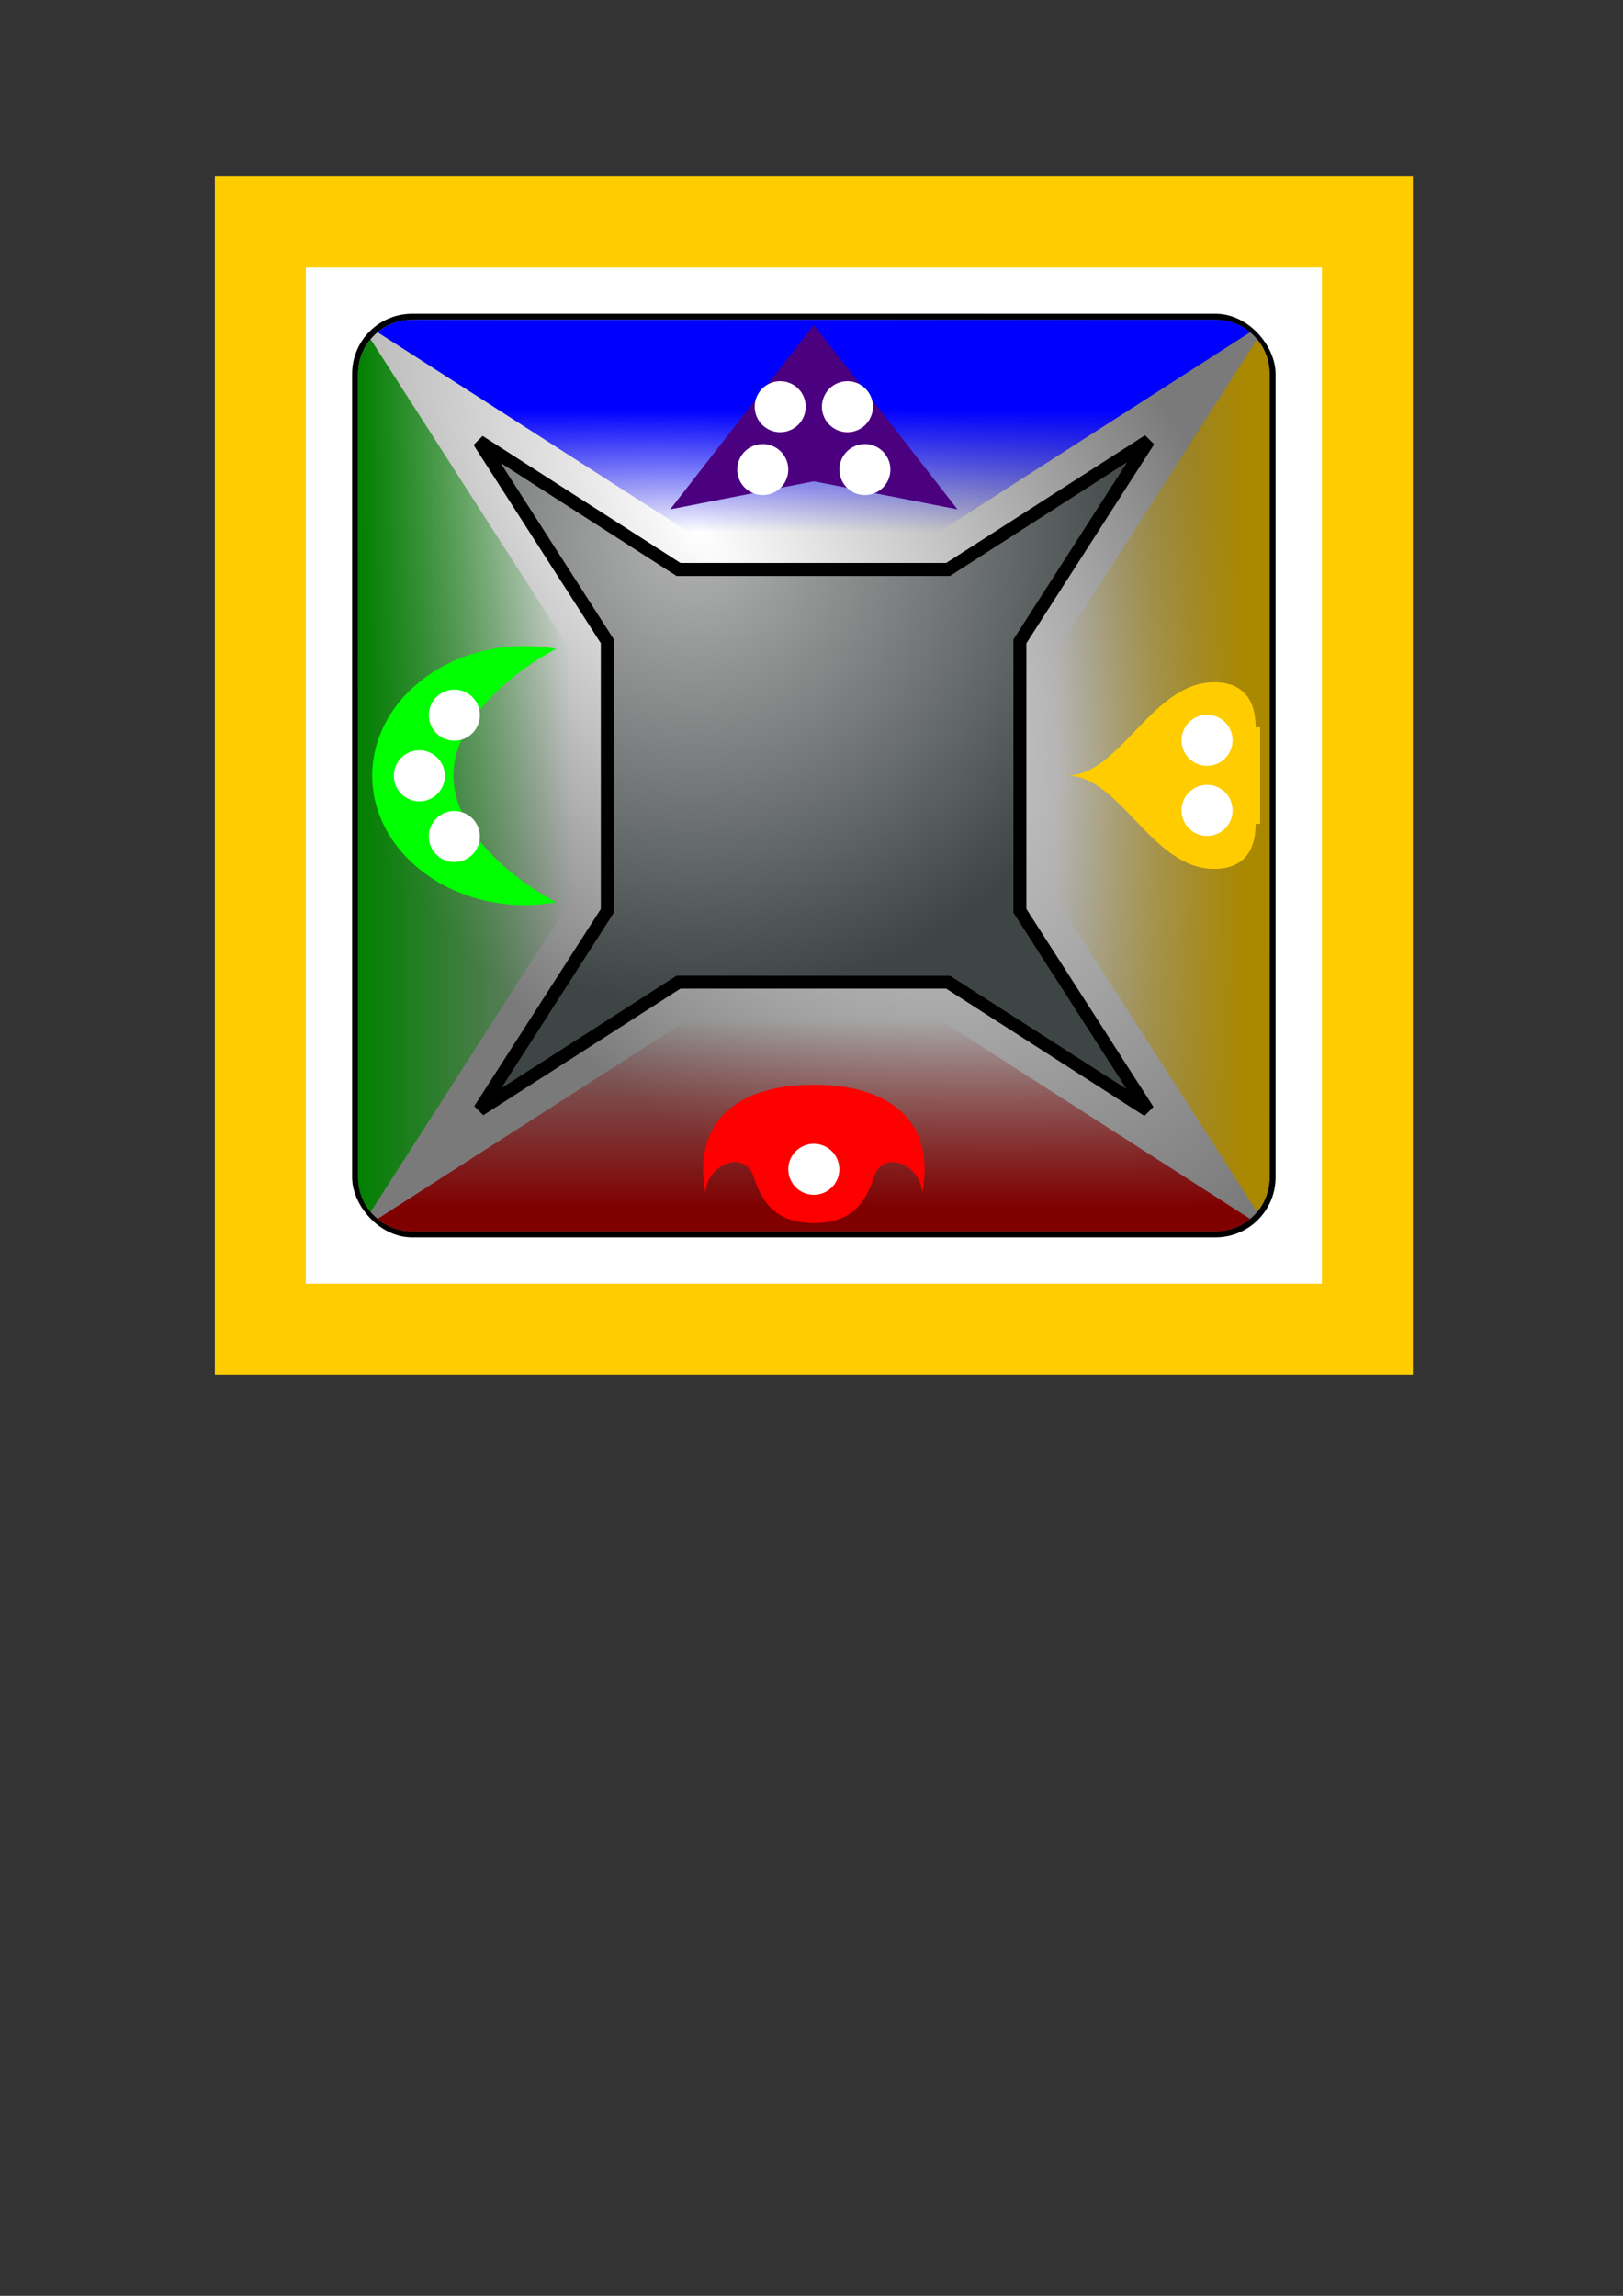<?xml version="1.0" encoding="UTF-8" standalone="no"?>
<!-- Created with Inkscape (http://www.inkscape.org/) -->

<svg
   xmlns:dc="http://purl.org/dc/elements/1.1/"
   xmlns:cc="http://creativecommons.org/ns#"
   xmlns:rdf="http://www.w3.org/1999/02/22-rdf-syntax-ns#"
   xmlns:svg="http://www.w3.org/2000/svg"
   xmlns="http://www.w3.org/2000/svg"
   xmlns:xlink="http://www.w3.org/1999/xlink"
   xmlns:sodipodi="http://sodipodi.sourceforge.net/DTD/sodipodi-0.dtd"
   xmlns:inkscape="http://www.inkscape.org/namespaces/inkscape"
   width="210mm"
   height="297mm"
   viewBox="0 0 744.094 1052.362"
   id="svg2"
   version="1.1"
   inkscape:version="0.91 r13725"
   sodipodi:docname="anchor_bulb_crescent_dart.svg">
  <rect x="0" y="0" width="744.094" height="1052.362" fill="#333333" stroke="none"/>
  <defs
     id="defs4">
    <linearGradient
       inkscape:collect="always"
       id="linearGradient4666">
      <stop
         style="stop-color:#aa8800;stop-opacity:1;"
         offset="0"
         id="stop4668" />
      <stop
         style="stop-color:#aa8800;stop-opacity:0;"
         offset="1"
         id="stop4670" />
    </linearGradient>
    <linearGradient
       inkscape:collect="always"
       id="linearGradient4658">
      <stop
         style="stop-color:#800000;stop-opacity:1;"
         offset="0"
         id="stop4660" />
      <stop
         style="stop-color:#800000;stop-opacity:0;"
         offset="1"
         id="stop4662" />
    </linearGradient>
    <linearGradient
       inkscape:collect="always"
       id="linearGradient4650">
      <stop
         style="stop-color:#008000;stop-opacity:1;"
         offset="0"
         id="stop4652" />
      <stop
         style="stop-color:#008000;stop-opacity:0;"
         offset="1"
         id="stop4654" />
    </linearGradient>
    <linearGradient
       inkscape:collect="always"
       id="linearGradient4642">
      <stop
         style="stop-color:#0000ff;stop-opacity:1;"
         offset="0"
         id="stop4644" />
      <stop
         style="stop-color:#0000ff;stop-opacity:0;"
         offset="1"
         id="stop4646" />
    </linearGradient>
    <linearGradient
       id="linearGradient4618-8"
       inkscape:collect="always">
      <stop
         id="stop4638"
         offset="0"
         style="stop-color:#b3b3b3;stop-opacity:1" />
      <stop
         id="stop4640"
         offset="1"
         style="stop-color:#3e4545;stop-opacity:1" />
    </linearGradient>
    <linearGradient
       inkscape:collect="always"
       id="linearGradient4618">
      <stop
         style="stop-color:#ffffff;stop-opacity:1"
         offset="0"
         id="stop4620" />
      <stop
         style="stop-color:#7a7a7a;stop-opacity:1"
         offset="1"
         id="stop4622" />
    </linearGradient>
    <radialGradient
       inkscape:collect="always"
       xlink:href="#linearGradient4618"
       id="radialGradient4624"
       cx="321.178"
       cy="141.965"
       fx="321.178"
       fy="141.965"
       r="208.94"
       gradientTransform="matrix(1.203,1.495,-0.779,0.627,43.484,-326.032)"
       gradientUnits="userSpaceOnUse" />
    <radialGradient
       inkscape:collect="always"
       xlink:href="#linearGradient4618-8"
       id="radialGradient4634"
       cx="319.719"
       cy="146.344"
       fx="319.719"
       fy="146.344"
       r="211.69"
       gradientUnits="userSpaceOnUse"
       gradientTransform="translate(-2.064,101.15)" />
    <linearGradient
       inkscape:collect="always"
       xlink:href="#linearGradient4642"
       id="linearGradient4648"
       x1="432.572"
       y1="86.519"
       x2="432.572"
       y2="142.719"
       gradientUnits="userSpaceOnUse"
       gradientTransform="translate(-2.064,101.15)" />
    <linearGradient
       inkscape:collect="always"
       xlink:href="#linearGradient4650"
       id="linearGradient4656"
       x1="166.246"
       y1="254.36"
       x2="263.545"
       y2="254.36"
       gradientUnits="userSpaceOnUse"
       gradientTransform="translate(-2.064,101.15)" />
    <linearGradient
       inkscape:collect="always"
       xlink:href="#linearGradient4658"
       id="linearGradient4664"
       x1="432.572"
       y1="452.603"
       x2="432.572"
       y2="366.002"
       gradientUnits="userSpaceOnUse"
       gradientTransform="translate(-2.064,101.15)" />
    <linearGradient
       inkscape:collect="always"
       xlink:href="#linearGradient4666"
       id="linearGradient4672"
       x1="573.583"
       y1="196.975"
       x2="486.828"
       y2="196.975"
       gradientUnits="userSpaceOnUse"
       gradientTransform="translate(-2.064,101.15)" />
  </defs>
  <sodipodi:namedview
     id="base"
     pagecolor="#ffffff"
     bordercolor="#666666"
     borderopacity="1.0"
     inkscape:pageopacity="0.0"
     inkscape:pageshadow="2"
     inkscape:zoom="0.3425435"
     inkscape:cx="477.03746"
     inkscape:cy="594.67315"
     inkscape:document-units="px"
     inkscape:current-layer="layer1"
     showgrid="false"
     inkscape:object-nodes="true"
     inkscape:snap-center="true"
     inkscape:window-width="1600"
     inkscape:window-height="876"
     inkscape:window-x="0"
     inkscape:window-y="24"
     inkscape:window-maximized="1"
     showguides="true"
     inkscape:guide-bbox="true"
     inkscape:snap-bbox="true"
     inkscape:bbox-nodes="false"
     inkscape:snap-bbox-midpoints="true"
     inkscape:snap-nodes="true" />
  <g
     inkscape:label="Layer 1"
     inkscape:groupmode="layer"
     id="layer1">
    <path
       style="fill:#ff6600;stroke:none;stroke-width:4;stroke-miterlimit:2;stroke-dasharray:none;stroke-opacity:1"
       d="m 1190.611,744.306 c 0,55.412 -97.06,88.365 -97.06,153.075 0,31.393 19.458,47.345 46.872,47.345 l 0,12.614 100.374,0 0,-12.614 c 27.414,0 46.873,-15.951 46.873,-47.345 0,-64.71 -97.06,-97.663 -97.06,-153.075 z"
       id="path4136"
       inkscape:connector-curvature="0"
       sodipodi:nodetypes="csccccsc" />
    <path
       style="fill:#00ff00;stroke:none;stroke-width:4;stroke-miterlimit:2;stroke-dasharray:none;stroke-opacity:1"
       d="m 1190.611,488.864 a 136.396,158.895 0 0 0 -136.395,158.895 136.396,158.895 0 0 0 3.032,32.446 159.44,191.545 0 0 1 133.363,-86.862 159.44,191.545 0 0 1 133.477,86.898 136.396,158.895 0 0 0 2.919,-32.482 136.396,158.895 0 0 0 -136.396,-158.895 z"
       id="path4138"
       inkscape:connector-curvature="0" />
    <path
       sodipodi:type="star"
       style="opacity:1;fill:#ff0000;fill-opacity:1;stroke:none;stroke-width:5.5;stroke-linecap:round;stroke-linejoin:miter;stroke-miterlimit:4;stroke-dasharray:none;stroke-opacity:1"
       id="path4285"
       sodipodi:sides="6"
       sodipodi:cx="1190.6303"
       sodipodi:cy="346.01183"
       sodipodi:r1="72.853622"
       sodipodi:r2="63.093094"
       sodipodi:arg1="1.0471976"
       sodipodi:arg2="1.5707963"
       inkscape:flatsided="true"
       inkscape:rounded="0"
       inkscape:randomized="0"
       d="m 1227.057,409.105 -72.854,0 -36.427,-63.093 36.427,-63.093 72.854,0 36.427,63.093 z" />
    <path
       style="fill:#4b0080;fill-opacity:1;stroke:none;stroke-width:4;stroke-miterlimit:2;stroke-dasharray:none;stroke-opacity:1"
       d="m 1190.612,189.45 -36.315,27.24 -129.945,195.72 166.279,-66.398 166.24,66.397 -130.131,-195.719 z"
       id="path4162"
       inkscape:connector-curvature="0"
       sodipodi:nodetypes="ccccccc" />
    <g
       id="g4264"
       transform="translate(826.31,131.141)">
      <circle
         transform="matrix(0.866,-0.5,0.5,0.866,0,0)"
         r="26.545"
         cy="323.156"
         cx="149.982"
         id="path4139-5"
         style="fill:#ffffff;fill-opacity:1;stroke:none;stroke-width:4;stroke-miterlimit:2;stroke-dasharray:none;stroke-opacity:1" />
      <circle
         transform="matrix(0.866,-0.5,0.5,0.866,0,0)"
         r="26.545"
         cy="286.73"
         cx="213.075"
         id="path4139-3-3"
         style="fill:#ffffff;fill-opacity:1;stroke:none;stroke-width:4;stroke-miterlimit:2;stroke-dasharray:none;stroke-opacity:1" />
      <circle
         transform="matrix(0.866,-0.5,0.5,0.866,0,0)"
         r="26.545"
         cy="323.156"
         cx="276.168"
         id="path4139-6-5"
         style="fill:#ffffff;fill-opacity:1;stroke:none;stroke-width:4;stroke-miterlimit:2;stroke-dasharray:none;stroke-opacity:1" />
      <circle
         transform="matrix(0.866,-0.5,0.5,0.866,0,0)"
         r="26.545"
         cy="396.01"
         cx="276.168"
         id="path4139-7-6"
         style="fill:#ffffff;fill-opacity:1;stroke:none;stroke-width:4;stroke-miterlimit:2;stroke-dasharray:none;stroke-opacity:1" />
    </g>
    <g
       id="g4216"
       transform="translate(832.291,133.216)">
      <circle
         transform="matrix(0.5,-0.866,0.866,0.5,0,0)"
         r="26.545"
         cy="472.449"
         cx="-227.852"
         id="path4139-3-3-9"
         style="fill:#ffffff;fill-opacity:1;stroke:none;stroke-width:4;stroke-miterlimit:2;stroke-dasharray:none;stroke-opacity:1" />
      <circle
         transform="matrix(0.5,-0.866,0.866,0.5,0,0)"
         r="26.545"
         cy="508.876"
         cx="-164.759"
         id="path4139-6-5-1"
         style="fill:#ffffff;fill-opacity:1;stroke:none;stroke-width:4;stroke-miterlimit:2;stroke-dasharray:none;stroke-opacity:1" />
      <circle
         transform="matrix(0.5,-0.866,0.866,0.5,0,0)"
         r="26.545"
         cy="581.729"
         cx="-164.759"
         id="path4139-7-6-2"
         style="fill:#ffffff;fill-opacity:1;stroke:none;stroke-width:4;stroke-miterlimit:2;stroke-dasharray:none;stroke-opacity:1" />
    </g>
    <g
       id="g4239"
       transform="translate(830.623,134.178)">
      <circle
         transform="matrix(0.866,-0.5,0.5,0.866,0,0)"
         r="26.545"
         cy="813.354"
         cx="-95.974"
         id="path4139-3-3-7"
         style="fill:#ffffff;fill-opacity:1;stroke:none;stroke-width:4;stroke-miterlimit:2;stroke-dasharray:none;stroke-opacity:1" />
      <circle
         transform="matrix(0.866,-0.5,0.5,0.866,0,0)"
         r="26.545"
         cy="849.781"
         cx="-32.881"
         id="path4139-6-5-0"
         style="fill:#ffffff;fill-opacity:1;stroke:none;stroke-width:4;stroke-miterlimit:2;stroke-dasharray:none;stroke-opacity:1" />
    </g>
    <g
       id="g4260"
       transform="translate(449.636,212.647)">
      <path
         id="path4181-3"
         d="m 740.975,812.447 c -35.215,0 -52.736,17.107 -62.145,46.928 -9.664,31.5 -49.839,13.355 -50.518,-15.926 -13.976,72.232 30.369,112.84 112.662,112.84 82.293,0 126.638,-40.608 112.662,-112.84 -0.679,29.281 -40.853,47.426 -50.518,15.926 -9.408,-29.821 -26.929,-46.928 -62.145,-46.928 z"
         style="fill:#ff0000;stroke:none;stroke-width:4;stroke-miterlimit:2;stroke-dasharray:none;stroke-opacity:1"
         inkscape:connector-curvature="0" />
      <circle
         transform="matrix(0.866,-0.5,0.5,0.866,0,0)"
         r="26.545"
         cy="1126.049"
         cx="205.479"
         id="path4139-6-5-9-6"
         style="fill:#ffffff;fill-opacity:1;stroke:none;stroke-width:4;stroke-miterlimit:2;stroke-dasharray:none;stroke-opacity:1" />
    </g>
    <rect
       style="opacity:1;fill:#ffffff;fill-opacity:1;stroke:#000000;stroke-width:5.5;stroke-linecap:round;stroke-linejoin:miter;stroke-miterlimit:4;stroke-dasharray:none;stroke-opacity:1"
       id="rect4218-7"
       width="417.881"
       height="417.881"
       x="-684.239"
       y="972.277"
       rx="24.78"
       ry="24.78" />
    <path
       sodipodi:nodetypes="ccccc"
       inkscape:connector-curvature="0"
       id="path4589"
       d="m -684.239,1390.158 151.555,-97.299 114.772,0 151.555,97.299 z"
       style="fill:#800000;fill-rule:evenodd;stroke:none;stroke-width:1px;stroke-linecap:butt;stroke-linejoin:miter;stroke-opacity:1" />
    <path
       sodipodi:nodetypes="ccccc"
       inkscape:connector-curvature="0"
       id="path4589-6-1"
       d="m -684.239,1390.158 97.299,-151.555 0,-114.772 -97.299,-151.555 z"
       style="fill:#008000;fill-rule:evenodd;stroke:none;stroke-width:1px;stroke-linecap:butt;stroke-linejoin:miter;stroke-opacity:1" />
    <path
       sodipodi:nodetypes="ccccc"
       inkscape:connector-curvature="0"
       id="path4589-6"
       d="m -266.358,1390.158 -97.299,-151.555 10e-6,-114.772 97.299,-151.555 z"
       style="fill:#aa8800;fill-rule:evenodd;stroke:none;stroke-width:1px;stroke-linecap:butt;stroke-linejoin:miter;stroke-opacity:1" />
    <path
       style="fill:#0000ff;fill-rule:evenodd;stroke:none;stroke-width:1px;stroke-linecap:butt;stroke-linejoin:miter;stroke-opacity:1"
       d="m -684.239,972.277 151.555,97.299 114.772,0 151.555,-97.299 z"
       id="path4574"
       inkscape:connector-curvature="0"
       sodipodi:nodetypes="ccccc" />
    <path
       inkscape:connector-curvature="0"
       style="fill:#ff0000;stroke:none;stroke-width:4;stroke-miterlimit:2;stroke-dasharray:none;stroke-opacity:1"
       d="m -475.299,1386.343 c -15.52,0 -23.241,-7.539 -27.388,-20.681 -4.259,-13.883 -21.964,-5.886 -22.264,7.019 -6.16,-31.834 13.384,-49.73 49.651,-49.73 36.267,0 55.811,17.896 49.651,49.73 -0.299,-12.904 -18.004,-20.901 -22.264,-7.019 -4.146,13.142 -11.868,20.681 -27.388,20.681 z"
       id="path4181-3-2" />
    <circle
       style="fill:#ffffff;fill-opacity:1;stroke:none;stroke-width:4;stroke-miterlimit:2;stroke-dasharray:none;stroke-opacity:1"
       id="path4139-6-5-9-6-7"
       cx="269.228"
       cy="-1416.914"
       r="11.698"
       transform="matrix(0.866,0.5,0.5,-0.866,0,0)" />
    <path
       style="fill:#00ff00;stroke:none;stroke-width:4;stroke-miterlimit:2;stroke-dasharray:none;stroke-opacity:1"
       d="m -677.761,1181.218 c 1.7e-4,32.791 31.352,59.373 70.027,59.373 4.807,-0.023 9.599,-0.465 14.299,-1.32 -23.857,-12.801 -47.067,-34.631 -47.095,-58.053 0.011,-23.442 23.23,-45.295 47.111,-58.103 -4.708,-0.839 -9.505,-1.265 -14.315,-1.271 -38.675,0 -70.027,26.582 -70.027,59.373 z"
       id="path4138-2"
       inkscape:connector-curvature="0"
       sodipodi:nodetypes="scccccs" />
    <g
       id="g4631"
       transform="matrix(0.441,0,0,0.441,-46.522,976.837)">
      <circle
         transform="matrix(-0.866,-0.5,0.5,-0.866,0,0)"
         r="26.545"
         cy="-1129.27"
         cx="902.262"
         id="path4139-3-3-9-3"
         style="fill:#ffffff;fill-opacity:1;stroke:none;stroke-width:4;stroke-miterlimit:2;stroke-dasharray:none;stroke-opacity:1" />
      <circle
         transform="matrix(-0.866,-0.5,0.5,-0.866,0,0)"
         r="26.545"
         cy="-1092.843"
         cx="965.355"
         id="path4139-6-5-1-6"
         style="fill:#ffffff;fill-opacity:1;stroke:none;stroke-width:4;stroke-miterlimit:2;stroke-dasharray:none;stroke-opacity:1" />
      <circle
         transform="matrix(-0.866,-0.5,0.5,-0.866,0,0)"
         r="26.545"
         cy="-1019.989"
         cx="965.355"
         id="path4139-7-6-2-0"
         style="fill:#ffffff;fill-opacity:1;stroke:none;stroke-width:4;stroke-miterlimit:2;stroke-dasharray:none;stroke-opacity:1" />
    </g>
    <path
       style="fill:#ffcc00;stroke:none;stroke-width:4;stroke-miterlimit:2;stroke-dasharray:none;stroke-opacity:1"
       d="m -359.306,1181.218 c 24.421,0 38.943,42.775 67.462,42.775 13.835,0 19.103,-8.575 19.103,-20.657 l 2.033,0 0,-44.236 -2.033,0 c 0,-12.082 -5.267,-20.657 -19.103,-20.657 -28.518,0 -43.041,42.776 -67.462,42.776 z"
       id="path4136-6-6"
       inkscape:connector-curvature="0"
       sodipodi:nodetypes="csccccsc" />
    <g
       id="g4239-2"
       transform="matrix(0,-0.441,-0.441,0,36.76,1339.868)">
      <circle
         transform="matrix(0.866,-0.5,0.5,0.866,0,0)"
         r="26.545"
         cy="813.354"
         cx="-95.974"
         id="path4139-3-3-7-6"
         style="fill:#ffffff;fill-opacity:1;stroke:none;stroke-width:4;stroke-miterlimit:2;stroke-dasharray:none;stroke-opacity:1" />
      <circle
         transform="matrix(0.866,-0.5,0.5,0.866,0,0)"
         r="26.545"
         cy="849.781"
         cx="-32.881"
         id="path4139-6-5-0-1"
         style="fill:#ffffff;fill-opacity:1;stroke:none;stroke-width:4;stroke-miterlimit:2;stroke-dasharray:none;stroke-opacity:1" />
    </g>
    <path
       style="fill:#4b0080;fill-opacity:1;stroke:none;stroke-width:4;stroke-miterlimit:2;stroke-dasharray:none;stroke-opacity:1"
       d="m 1627.285,175.052 -166.26,260.961 166.279,-66.398 166.24,66.397 z"
       id="path4162-5-7"
       inkscape:connector-curvature="0"
       sodipodi:nodetypes="ccccc" />
    <path
       style="fill:#ff6600;fill-opacity:1;stroke:none;stroke-width:4;stroke-miterlimit:2;stroke-dasharray:none;stroke-opacity:1"
       d="m 1734.762,374.728 -22.245,-49.147 -166.279,66.398 22.245,49.147 z"
       id="path4162-5-7-7-5"
       inkscape:connector-curvature="0"
       sodipodi:nodetypes="ccccc" />
    <g
       id="g4264-3-9"
       transform="translate(1262.983,154.744)">
      <circle
         transform="matrix(0.866,-0.5,0.5,0.866,0,0)"
         r="26.545"
         cy="323.156"
         cx="149.982"
         id="path4139-5-5-2"
         style="fill:#ffffff;fill-opacity:1;stroke:none;stroke-width:4;stroke-miterlimit:2;stroke-dasharray:none;stroke-opacity:1" />
      <circle
         transform="matrix(0.866,-0.5,0.5,0.866,0,0)"
         r="26.545"
         cy="286.73"
         cx="213.075"
         id="path4139-3-3-6-0"
         style="fill:#ffffff;fill-opacity:1;stroke:none;stroke-width:4;stroke-miterlimit:2;stroke-dasharray:none;stroke-opacity:1" />
      <circle
         transform="matrix(0.866,-0.5,0.5,0.866,0,0)"
         r="26.545"
         cy="323.156"
         cx="276.168"
         id="path4139-6-5-2-2"
         style="fill:#ffffff;fill-opacity:1;stroke:none;stroke-width:4;stroke-miterlimit:2;stroke-dasharray:none;stroke-opacity:1" />
      <circle
         transform="matrix(0.866,-0.5,0.5,0.866,0,0)"
         r="26.545"
         cy="396.01"
         cx="276.168"
         id="path4139-7-6-9-3"
         style="fill:#ffffff;fill-opacity:1;stroke:none;stroke-width:4;stroke-miterlimit:2;stroke-dasharray:none;stroke-opacity:1" />
    </g>
    <path
       style="fill:#4b0080;fill-opacity:1;stroke:none;stroke-width:4;stroke-miterlimit:2;stroke-dasharray:none;stroke-opacity:1"
       d="m 1793.543,436.011 -166.24,-66.397 -166.279,66.398 166.24,66.397 z"
       id="path4162-5-7-7"
       inkscape:connector-curvature="0"
       sodipodi:nodetypes="ccccc" />
    <ellipse
       style="opacity:1;fill:#ac9393;fill-opacity:1;stroke:none;stroke-width:5.5;stroke-linecap:round;stroke-linejoin:miter;stroke-miterlimit:4;stroke-dasharray:none;stroke-opacity:1"
       id="path4533"
       cx="1509.575"
       cy="794.221"
       rx="33.564"
       ry="26.854"
       transform="matrix(0.966,-0.259,0.259,0.966,0,0)" />
    <path
       style="fill:#4b0080;fill-opacity:1;stroke:none;stroke-width:4;stroke-miterlimit:2;stroke-dasharray:none;stroke-opacity:1"
       d="m 1182.598,-58.135 0,194.568 0.017,-0.008 c 8.637,2.448 1.974,7.658 3.975,15.525 3.839,14.326 21.466,22.05 39.371,17.252 37.685,-16.687 84.515,18.292 122.895,33.621 z"
       id="path4162-5-7-9"
       inkscape:connector-curvature="0"
       sodipodi:nodetypes="ccccccc" />
    <path
       id="path4572"
       d="m 1182.597,-58.135 0,194.568 -0.017,-0.008 c -8.637,2.448 -1.974,7.658 -3.975,15.525 -3.839,14.326 -21.466,22.05 -39.371,17.252 -37.685,-16.687 -84.515,18.292 -122.895,33.621 l 166.258,-260.959 z"
       style="fill:#4b0080;fill-opacity:1;stroke:none;stroke-width:4;stroke-miterlimit:2;stroke-dasharray:none;stroke-opacity:1"
       inkscape:connector-curvature="0"
       sodipodi:nodetypes="cccccccc" />
    <g
       id="g4264-3-9-2"
       transform="translate(818.296,-78.444)">
      <circle
         transform="matrix(0.866,-0.5,0.5,0.866,0,0)"
         r="26.545"
         cy="323.156"
         cx="149.982"
         id="path4139-5-5-2-2"
         style="fill:#ffffff;fill-opacity:1;stroke:none;stroke-width:4;stroke-miterlimit:2;stroke-dasharray:none;stroke-opacity:1" />
      <circle
         transform="matrix(0.866,-0.5,0.5,0.866,0,0)"
         r="26.545"
         cy="286.73"
         cx="213.075"
         id="path4139-3-3-6-0-8"
         style="fill:#ffffff;fill-opacity:1;stroke:none;stroke-width:4;stroke-miterlimit:2;stroke-dasharray:none;stroke-opacity:1" />
      <circle
         transform="matrix(0.866,-0.5,0.5,0.866,0,0)"
         r="26.545"
         cy="323.156"
         cx="276.168"
         id="path4139-6-5-2-2-9"
         style="fill:#ffffff;fill-opacity:1;stroke:none;stroke-width:4;stroke-miterlimit:2;stroke-dasharray:none;stroke-opacity:1" />
      <circle
         transform="matrix(0.866,-0.5,0.5,0.866,0,0)"
         r="26.545"
         cy="396.01"
         cx="276.168"
         id="path4139-7-6-9-3-7"
         style="fill:#ffffff;fill-opacity:1;stroke:none;stroke-width:4;stroke-miterlimit:2;stroke-dasharray:none;stroke-opacity:1" />
    </g>
    <g
       id="g4919"
       transform="translate(573.401,321.186)">
      <path
         inkscape:connector-curvature="0"
         id="path4162-5-7-3-0-6"
         d="m -955.335,-280.098 -122.856,191.764 122.856,-29.197 122.855,29.197 -122.855,-191.764 z"
         style="fill:#4b0080;fill-opacity:1;stroke:none;stroke-width:4;stroke-miterlimit:2;stroke-dasharray:none;stroke-opacity:1" />
      <circle
         transform="matrix(0.866,-0.5,0.5,0.866,0,0)"
         r="26.545"
         cy="-658.664"
         cx="-806.97"
         id="path4139-5-5-1-5"
         style="fill:#ffffff;fill-opacity:1;stroke:none;stroke-width:4;stroke-miterlimit:2;stroke-dasharray:none;stroke-opacity:1" />
      <circle
         transform="matrix(0.866,-0.5,0.5,0.866,0,0)"
         r="26.545"
         cy="-674.77"
         cx="-748.681"
         id="path4139-3-3-6-9-5"
         style="fill:#ffffff;fill-opacity:1;stroke:none;stroke-width:4;stroke-miterlimit:2;stroke-dasharray:none;stroke-opacity:1" />
      <circle
         transform="matrix(0.866,-0.5,0.5,0.866,0,0)"
         r="26.545"
         cy="-644.343"
         cx="-695.98"
         id="path4139-6-5-2-4-4"
         style="fill:#ffffff;fill-opacity:1;stroke:none;stroke-width:4;stroke-miterlimit:2;stroke-dasharray:none;stroke-opacity:1" />
      <circle
         transform="matrix(0.866,-0.5,0.5,0.866,0,0)"
         r="26.545"
         cy="-585.81"
         cx="-680.784"
         id="path4139-7-6-9-7-7"
         style="fill:#ffffff;fill-opacity:1;stroke:none;stroke-width:4;stroke-miterlimit:2;stroke-dasharray:none;stroke-opacity:1" />
    </g>
    <path
       style="fill:#4b0080;fill-opacity:1;stroke:none;stroke-width:4;stroke-miterlimit:2;stroke-dasharray:none;stroke-opacity:1"
       d="m 1504.429,-16.711 -122.856,191.764 122.856,-29.197 122.855,29.197 -122.855,-191.764 z"
       id="path4162-5-7-3-0-65-5"
       inkscape:connector-curvature="0" />
    <g
       id="g4960"
       transform="translate(-0.601,2.427)">
      <circle
         transform="matrix(0.5,-0.866,0.866,0.5,0,0)"
         r="26.545"
         cy="1359.98"
         cx="654.507"
         id="path4139-5-5-1-9-5"
         style="fill:#ffffff;fill-opacity:1;stroke:none;stroke-width:4;stroke-miterlimit:2;stroke-dasharray:none;stroke-opacity:1" />
      <circle
         transform="matrix(0.5,-0.866,0.866,0.5,0,0)"
         r="26.545"
         cy="1323.553"
         cx="717.6"
         id="path4139-3-3-6-9-3-4"
         style="fill:#ffffff;fill-opacity:1;stroke:none;stroke-width:4;stroke-miterlimit:2;stroke-dasharray:none;stroke-opacity:1" />
    </g>
    <circle
       style="fill:#ffffff;fill-opacity:1;stroke:none;stroke-width:4;stroke-miterlimit:2;stroke-dasharray:none;stroke-opacity:1"
       id="path4139-6-5-2-4-7-7"
       cx="-115.597"
       cy="1448.002"
       r="26.545"
       transform="matrix(0,-1,1,0,0,0)" />
    <circle
       style="fill:#ffffff;fill-opacity:1;stroke:none;stroke-width:4;stroke-miterlimit:2;stroke-dasharray:none;stroke-opacity:1"
       id="path4139-7-6-9-7-4-4"
       cx="-115.597"
       cy="1560.856"
       r="26.545"
       transform="matrix(0,-1,1,0,0,0)" />
    <path
       style="fill:#4b0080;fill-opacity:1;stroke:none;stroke-width:4;stroke-miterlimit:2;stroke-dasharray:none;stroke-opacity:1"
       d="m -475.299,978.67 -54.144,84.512 54.144,-12.867 54.144,12.867 -54.144,-84.512 z"
       id="path4162-5-7-3-0-6-3"
       inkscape:connector-curvature="0" />
    <g
       id="g5017"
       transform="matrix(0.441,0,0,0.441,-53.573,959.209)">
      <circle
         transform="matrix(0.866,0.5,0.5,-0.866,0,0)"
         r="26.545"
         cy="-622.474"
         cx="-829.696"
         id="path4139-5-5-1-5-0"
         style="fill:#ffffff;fill-opacity:1;stroke:none;stroke-width:4;stroke-miterlimit:2;stroke-dasharray:none;stroke-opacity:1" />
      <circle
         transform="matrix(0.866,0.5,0.5,-0.866,0,0)"
         r="26.545"
         cy="-638.581"
         cx="-771.407"
         id="path4139-3-3-6-9-5-7"
         style="fill:#ffffff;fill-opacity:1;stroke:none;stroke-width:4;stroke-miterlimit:2;stroke-dasharray:none;stroke-opacity:1" />
      <circle
         transform="matrix(0.866,0.5,0.5,-0.866,0,0)"
         r="26.545"
         cy="-608.154"
         cx="-718.706"
         id="path4139-6-5-2-4-4-8"
         style="fill:#ffffff;fill-opacity:1;stroke:none;stroke-width:4;stroke-miterlimit:2;stroke-dasharray:none;stroke-opacity:1" />
      <circle
         transform="matrix(0.866,0.5,0.5,-0.866,0,0)"
         r="26.545"
         cy="-549.621"
         cx="-703.51"
         id="path4139-7-6-9-7-7-6"
         style="fill:#ffffff;fill-opacity:1;stroke:none;stroke-width:4;stroke-miterlimit:2;stroke-dasharray:none;stroke-opacity:1" />
    </g>
    <rect
       y="80.884"
       x="98.496"
       height="549.251"
       width="549.251"
       id="rect4349"
       style="opacity:1;fill:#ffcc00;fill-opacity:1;stroke:none;stroke-width:10;stroke-linecap:round;stroke-linejoin:miter;stroke-miterlimit:4;stroke-dasharray:none;stroke-opacity:1" />
    <path
       style="opacity:1;fill:#ffffff;fill-opacity:1;stroke:#ffffff;stroke-width:10;stroke-linecap:round;stroke-linejoin:miter;stroke-miterlimit:4;stroke-dasharray:none;stroke-opacity:1"
       d="m 145.205,127.593 0,455.832 455.832,0 0,-455.832 -455.832,0 z m 36.906,16.391 382.02,0 c 11.455,0 20.518,9.061 20.518,20.516 l 0,382.02 c 0,11.455 -9.062,20.516 -20.518,20.516 l -382.02,0 c -11.455,0 -20.516,-9.061 -20.516,-20.516 l 0,-382.02 c 0,-11.455 9.06,-20.516 20.516,-20.516 z"
       id="rect4347"
       inkscape:connector-curvature="0" />
    <rect
       style="opacity:1;fill:url(#radialGradient4634);fill-opacity:1;stroke:#000000;stroke-width:5.5;stroke-linecap:round;stroke-linejoin:miter;stroke-miterlimit:4;stroke-dasharray:none;stroke-opacity:1"
       id="rect4218-7-8"
       width="417.881"
       height="417.881"
       x="164.181"
       y="146.569"
       rx="24.78"
       ry="24.78" />
    <path
       style="opacity:1;fill:url(#radialGradient4624);fill-opacity:1;stroke:none;stroke-width:5.5;stroke-linecap:round;stroke-linejoin:miter;stroke-miterlimit:4;stroke-dasharray:none;stroke-opacity:1"
       d="m 188.962,146.569 c -13.728,0 -24.781,11.053 -24.781,24.781 l 0,368.32 c 0,13.728 11.053,24.779 24.781,24.779 l 368.32,0 c 13.728,0 24.779,-11.051 24.779,-24.779 l 0,-368.32 c 0,-13.728 -11.051,-24.781 -24.779,-24.781 l -368.32,0 z m 327.682,65.418 -52.066,81.1 0,125.332 51.756,80.615 -80.789,-51.867 -125.332,0 -80.307,51.557 51.557,-80.305 0,-125.332 -51.863,-80.787 80.613,51.752 125.332,0 81.1,-52.064 z"
       id="rect4218-7-8-7"
       inkscape:connector-curvature="0" />
    <g
       id="g5143"
       transform="matrix(0,-1,1,0,120.826,629.546)"
       inkscape:transform-center-y="0.1422605"
       style="stroke:none;stroke-opacity:1" />
    <g
       id="g5139" />
    <path
       style="opacity:1;fill:url(#linearGradient4672);fill-opacity:1;stroke:none;stroke-width:5.5;stroke-linecap:round;stroke-linejoin:miter;stroke-miterlimit:4;stroke-dasharray:none;stroke-opacity:1"
       d="m 576.342,155.482 -91.578,142.643 0,114.771 91.578,142.643 c 3.574,-4.293 5.721,-9.819 5.721,-15.867 l 0,-368.322 c 0,-6.048 -2.147,-11.574 -5.721,-15.867 z"
       id="rect5107"
       inkscape:connector-curvature="0" />
    <path
       style="opacity:1;fill:url(#linearGradient4648);fill-opacity:1;stroke:none;stroke-width:5.5;stroke-linecap:round;stroke-linejoin:miter;stroke-miterlimit:4;stroke-dasharray:none;stroke-opacity:1"
       d="m 188.961,146.57 c -6.048,0 -11.574,2.147 -15.867,5.721 l 142.643,91.578 114.771,0 142.643,-91.578 c -4.293,-3.574 -9.819,-5.721 -15.867,-5.721 l -368.322,0 z"
       id="rect5103"
       inkscape:connector-curvature="0" />
    <path
       style="fill:#4b0080;fill-opacity:1;stroke:none;stroke-width:4;stroke-miterlimit:2;stroke-dasharray:none;stroke-opacity:1"
       d="m -87.973,13.867 -54.144,84.512 54.144,-12.868 54.144,12.868 -54.144,-84.512 z"
       id="path4162-5-7-3-0-6-3-9"
       inkscape:connector-curvature="0" />
    <g
       id="g5017-5"
       transform="matrix(0.441,0,0,0.441,333.752,-5.595)">
      <circle
         transform="matrix(0.866,0.5,0.5,-0.866,0,0)"
         r="26.545"
         cy="-622.474"
         cx="-829.696"
         id="path4139-5-5-1-5-0-0"
         style="fill:#ffffff;fill-opacity:1;stroke:none;stroke-width:4;stroke-miterlimit:2;stroke-dasharray:none;stroke-opacity:1" />
      <circle
         transform="matrix(0.866,0.5,0.5,-0.866,0,0)"
         r="26.545"
         cy="-638.581"
         cx="-771.407"
         id="path4139-3-3-6-9-5-7-4"
         style="fill:#ffffff;fill-opacity:1;stroke:none;stroke-width:4;stroke-miterlimit:2;stroke-dasharray:none;stroke-opacity:1" />
      <circle
         transform="matrix(0.866,0.5,0.5,-0.866,0,0)"
         r="26.545"
         cy="-608.154"
         cx="-718.706"
         id="path4139-6-5-2-4-4-8-8"
         style="fill:#ffffff;fill-opacity:1;stroke:none;stroke-width:4;stroke-miterlimit:2;stroke-dasharray:none;stroke-opacity:1" />
      <circle
         transform="matrix(0.866,0.5,0.5,-0.866,0,0)"
         r="26.545"
         cy="-549.621"
         cx="-703.51"
         id="path4139-7-6-9-7-7-6-7"
         style="fill:#ffffff;fill-opacity:1;stroke:none;stroke-width:4;stroke-miterlimit:2;stroke-dasharray:none;stroke-opacity:1" />
    </g>
    <path
       style="opacity:1;fill:url(#linearGradient4664);fill-opacity:1;stroke:none;stroke-width:5.5;stroke-linecap:round;stroke-linejoin:miter;stroke-miterlimit:4;stroke-dasharray:none;stroke-opacity:1"
       d="m 315.736,467.152 -142.643,91.578 c 4.293,3.574 9.819,5.721 15.867,5.721 l 368.322,0 c 6.048,0 11.574,-2.147 15.867,-5.721 l -142.643,-91.578 -114.771,0 z"
       id="rect5101"
       inkscape:connector-curvature="0" />
    <path
       style="fill:#ffcc00;stroke:none;stroke-width:4;stroke-miterlimit:2;stroke-dasharray:none;stroke-opacity:1"
       d="m 489.114,355.51 c 24.421,0 38.943,42.775 67.462,42.775 13.835,0 19.103,-8.575 19.103,-20.657 l 2.033,-10e-6 0,-44.236 -2.033,0 c 0,-12.082 -5.267,-20.657 -19.103,-20.657 -28.518,0 -43.041,42.775 -67.462,42.775 z"
       id="path4136-6-6-2"
       inkscape:connector-curvature="0"
       sodipodi:nodetypes="csccccsc" />
    <g
       id="g4239-2-6"
       transform="matrix(0,-0.441,-0.441,0,885.18,514.16)">
      <circle
         transform="matrix(0.866,-0.5,0.5,0.866,0,0)"
         r="26.545"
         cy="813.354"
         cx="-95.974"
         id="path4139-3-3-7-6-6"
         style="fill:#ffffff;fill-opacity:1;stroke:none;stroke-width:4;stroke-miterlimit:2;stroke-dasharray:none;stroke-opacity:1" />
      <circle
         transform="matrix(0.866,-0.5,0.5,0.866,0,0)"
         r="26.545"
         cy="849.781"
         cx="-32.881"
         id="path4139-6-5-0-1-4"
         style="fill:#ffffff;fill-opacity:1;stroke:none;stroke-width:4;stroke-miterlimit:2;stroke-dasharray:none;stroke-opacity:1" />
    </g>
    <path
       style="opacity:1;fill:url(#linearGradient4656);fill-opacity:1;stroke:none;stroke-width:5.5;stroke-linecap:round;stroke-linejoin:miter;stroke-miterlimit:4;stroke-dasharray:none;stroke-opacity:1"
       d="m 169.903,155.482 c -3.574,4.293 -5.721,9.819 -5.721,15.867 l 0,368.322 c 0,6.048 2.147,11.574 5.721,15.867 l 91.578,-142.643 0,-114.771 -91.578,-142.643 z"
       id="rect5105"
       inkscape:connector-curvature="0" />
    <path
       inkscape:connector-curvature="0"
       style="fill:#ff0000;stroke:none;stroke-width:4;stroke-miterlimit:2;stroke-dasharray:none;stroke-opacity:1"
       d="m 373.122,560.635 c -15.52,0 -23.241,-7.539 -27.388,-20.681 -4.259,-13.883 -21.964,-5.886 -22.264,7.019 -6.16,-31.834 13.384,-49.73 49.651,-49.73 36.267,0 55.811,17.896 49.651,49.73 -0.299,-12.904 -18.004,-20.901 -22.264,-7.019 -4.146,13.142 -11.868,20.681 -27.388,20.681 z"
       id="path4181-3-2-4" />
    <circle
       style="fill:#ffffff;fill-opacity:1;stroke:none;stroke-width:4;stroke-miterlimit:2;stroke-dasharray:none;stroke-opacity:1"
       id="path4139-6-5-9-6-7-9"
       cx="591.128"
       cy="-277.62"
       r="11.698"
       transform="matrix(0.866,0.5,0.5,-0.866,0,0)" />
    <path
       style="fill:#00ff00;stroke:none;stroke-width:4;stroke-miterlimit:2;stroke-dasharray:none;stroke-opacity:1"
       d="m 170.66,355.51 c 1.7e-4,32.791 31.352,59.373 70.027,59.373 4.807,-0.023 9.599,-0.465 14.299,-1.32 -23.857,-12.801 -47.067,-34.631 -47.095,-58.053 0.011,-23.442 23.23,-45.295 47.111,-58.103 -4.708,-0.839 -9.505,-1.265 -14.315,-1.271 -38.675,-4e-5 -70.027,26.582 -70.027,59.373 z"
       id="path4138-2-2"
       inkscape:connector-curvature="0"
       sodipodi:nodetypes="scccccs" />
    <g
       id="g4631-0"
       transform="matrix(0.441,0,0,0.441,801.898,151.129)">
      <circle
         transform="matrix(-0.866,-0.5,0.5,-0.866,0,0)"
         r="26.545"
         cy="-1129.27"
         cx="902.262"
         id="path4139-3-3-9-3-6"
         style="fill:#ffffff;fill-opacity:1;stroke:none;stroke-width:4;stroke-miterlimit:2;stroke-dasharray:none;stroke-opacity:1" />
      <circle
         transform="matrix(-0.866,-0.5,0.5,-0.866,0,0)"
         r="26.545"
         cy="-1092.843"
         cx="965.355"
         id="path4139-6-5-1-6-8"
         style="fill:#ffffff;fill-opacity:1;stroke:none;stroke-width:4;stroke-miterlimit:2;stroke-dasharray:none;stroke-opacity:1" />
      <circle
         transform="matrix(-0.866,-0.5,0.5,-0.866,0,0)"
         r="26.545"
         cy="-1019.989"
         cx="965.355"
         id="path4139-7-6-2-0-9"
         style="fill:#ffffff;fill-opacity:1;stroke:none;stroke-width:4;stroke-miterlimit:2;stroke-dasharray:none;stroke-opacity:1" />
    </g>
    <path
       style="fill:#4b0080;fill-opacity:1;stroke:none;stroke-width:4;stroke-miterlimit:2;stroke-dasharray:none;stroke-opacity:1"
       d="m -164.935,148.34 -54.144,84.512 54.144,-12.868 54.144,12.868 -54.144,-84.512 z"
       id="path4162-5-7-3-0-6-3-9-3"
       inkscape:connector-curvature="0" />
    <circle
       style="fill:#ffffff;fill-opacity:1;stroke:none;stroke-width:4;stroke-miterlimit:2;stroke-dasharray:none;stroke-opacity:1"
       id="path4139-3-3-6-9-5-7-4-5-6"
       cx="236.671"
       cy="-38.325"
       r="11.698"
       transform="matrix(-0.5,0.866,0.866,0.5,0,0)" />
    <circle
       style="fill:#ffffff;fill-opacity:1;stroke:none;stroke-width:4;stroke-miterlimit:2;stroke-dasharray:none;stroke-opacity:1"
       id="path4139-6-5-2-4-4-8-8-3-2"
       cx="259.897"
       cy="-24.915"
       r="11.698"
       transform="matrix(-0.5,0.866,0.866,0.5,0,0)" />
    <circle
       style="fill:#ffffff;fill-opacity:1;stroke:none;stroke-width:4;stroke-miterlimit:2;stroke-dasharray:none;stroke-opacity:1"
       id="path4139-3-3-6-9-5-7-4-5-6-9"
       cx="250.08"
       cy="-61.551"
       r="11.698"
       transform="matrix(-0.5,0.866,0.866,0.5,0,0)" />
    <circle
       style="fill:#ffffff;fill-opacity:1;stroke:none;stroke-width:4;stroke-miterlimit:2;stroke-dasharray:none;stroke-opacity:1"
       id="path4139-6-5-2-4-4-8-8-3-2-1"
       cx="273.306"
       cy="-48.141"
       r="11.698"
       transform="matrix(-0.5,0.866,0.866,0.5,0,0)" />
    <path
       inkscape:connector-curvature="0"
       id="path4320"
       d="m 373.122,148.963 -65.856,84.512 65.856,-12.868 65.856,12.868 -65.856,-84.512 z"
       style="fill:#4b0080;fill-opacity:1;stroke:none;stroke-width:4;stroke-miterlimit:2;stroke-dasharray:none;stroke-opacity:1" />
    <circle
       transform="matrix(-0.5,0.866,0.866,0.5,0,0)"
       r="11.698"
       cy="429.69"
       cx="-32.818"
       id="circle4322"
       style="fill:#ffffff;fill-opacity:1;stroke:none;stroke-width:4;stroke-miterlimit:2;stroke-dasharray:none;stroke-opacity:1" />
    <circle
       transform="matrix(-0.5,0.866,0.866,0.5,0,0)"
       r="11.698"
       cy="451.028"
       cx="-11.86"
       id="circle4324"
       style="fill:#ffffff;fill-opacity:1;stroke:none;stroke-width:4;stroke-miterlimit:2;stroke-dasharray:none;stroke-opacity:1" />
    <circle
       transform="matrix(-0.5,0.866,0.866,0.5,0,0)"
       r="11.698"
       cy="403"
       cx="-17.409"
       id="circle4326"
       style="fill:#ffffff;fill-opacity:1;stroke:none;stroke-width:4;stroke-miterlimit:2;stroke-dasharray:none;stroke-opacity:1" />
    <circle
       transform="matrix(-0.5,0.866,0.866,0.5,0,0)"
       r="11.698"
       cy="410.482"
       cx="11.549"
       id="circle4328"
       style="fill:#ffffff;fill-opacity:1;stroke:none;stroke-width:4;stroke-miterlimit:2;stroke-dasharray:none;stroke-opacity:1" />
    <rect
       y="385.523"
       x="-757.668"
       height="549.251"
       width="549.251"
       id="rect4349-7"
       style="opacity:1;fill:#ffcc00;fill-opacity:1;stroke:none;stroke-width:10;stroke-linecap:round;stroke-linejoin:miter;stroke-miterlimit:4;stroke-dasharray:none;stroke-opacity:1" />
    <path
       inkscape:connector-curvature="0"
       style="opacity:1;fill:#ffffff;fill-opacity:1;stroke:#ffffff;stroke-width:10;stroke-linecap:round;stroke-linejoin:miter;stroke-miterlimit:4;stroke-dasharray:none;stroke-opacity:1"
       d="m -710.959,432.232 0,455.832 455.832,0 0,-455.832 -455.832,0 z m 36.906,16.391 382.02,0 c 11.455,0 20.518,9.061 20.518,20.516 l 0,382.02 c 0,11.455 -9.062,20.516 -20.518,20.516 l -382.02,0 c -11.455,0 -20.516,-9.061 -20.516,-20.516 l 0,-382.02 c 0,-11.455 9.06,-20.516 20.516,-20.516 z"
       id="rect4347-0" />
    <rect
       style="opacity:1;fill:#1a1a1a;fill-opacity:1;stroke:#000000;stroke-width:5.5;stroke-linecap:round;stroke-linejoin:miter;stroke-miterlimit:4;stroke-dasharray:none;stroke-opacity:1"
       id="rect4218-7-8-9"
       width="417.881"
       height="417.881"
       x="-691.983"
       y="451.208"
       rx="24.78"
       ry="24.78" />
    <g
       id="g5143-3"
       transform="matrix(0,-1,1,0,-737.402,1035.334)"
       inkscape:transform-center-y="0.1422605">
      <path
         inkscape:connector-curvature="0"
         style="color:#000000;font-style:normal;font-variant:normal;font-weight:normal;font-stretch:normal;font-size:medium;line-height:normal;font-family:sans-serif;text-indent:0;text-align:start;text-decoration:none;text-decoration-line:none;text-decoration-style:solid;text-decoration-color:#000000;letter-spacing:normal;word-spacing:normal;text-transform:none;direction:ltr;block-progression:tb;writing-mode:lr-tb;baseline-shift:baseline;text-anchor:start;white-space:normal;clip-rule:nonzero;display:inline;overflow:visible;visibility:visible;opacity:1;isolation:auto;mix-blend-mode:normal;color-interpolation:sRGB;color-interpolation-filters:linearRGB;solid-color:#000000;solid-opacity:1;fill:#666666;fill-opacity:1;fill-rule:nonzero;stroke:#000000;stroke-width:6;stroke-linecap:round;stroke-linejoin:miter;stroke-miterlimit:4;stroke-dasharray:none;stroke-dashoffset:0;stroke-opacity:1;color-rendering:auto;image-rendering:auto;shape-rendering:auto;text-rendering:auto;enable-background:accumulate"
         d="m 190.883,47.503 c -11.506,0 -21.129,7.765 -23.943,18.361 l 146.318,93.938 123.572,0 146.318,-93.936 C 580.334,55.269 570.712,47.503 559.205,47.503 l -368.322,0 z m 26.352,15 315.619,0 -104.824,67.299 -105.971,0 -104.824,-67.299 z"
         id="path5145-6"
         inkscape:transform-center-x="0.14225809"
         inkscape:transform-center-y="-150.70721" />
      <path
         inkscape:transform-center-y="150.70721"
         inkscape:transform-center-x="0.14225809"
         id="path5147-0"
         d="m 190.883,461.216 c -11.506,0 -21.129,-7.765 -23.943,-18.361 l 146.318,-93.938 123.572,0 146.318,93.936 c -2.814,10.597 -12.437,18.363 -23.943,18.363 l -368.322,0 z m 26.352,-15 315.619,0 -104.824,-67.299 -105.971,0 -104.824,67.299 z"
         style="color:#000000;font-style:normal;font-variant:normal;font-weight:normal;font-stretch:normal;font-size:medium;line-height:normal;font-family:sans-serif;text-indent:0;text-align:start;text-decoration:none;text-decoration-line:none;text-decoration-style:solid;text-decoration-color:#000000;letter-spacing:normal;word-spacing:normal;text-transform:none;direction:ltr;block-progression:tb;writing-mode:lr-tb;baseline-shift:baseline;text-anchor:start;white-space:normal;clip-rule:nonzero;display:inline;overflow:visible;visibility:visible;opacity:1;isolation:auto;mix-blend-mode:normal;color-interpolation:sRGB;color-interpolation-filters:linearRGB;solid-color:#000000;solid-opacity:1;fill:#666666;fill-opacity:1;fill-rule:nonzero;stroke:#000000;stroke-width:6;stroke-linecap:round;stroke-linejoin:miter;stroke-miterlimit:4;stroke-dasharray:none;stroke-dashoffset:0;stroke-opacity:1;color-rendering:auto;image-rendering:auto;shape-rendering:auto;text-rendering:auto;enable-background:accumulate"
         inkscape:connector-curvature="0" />
    </g>
    <g
       transform="translate(-858.228,405.789)"
       id="g5139-6">
      <path
         inkscape:transform-center-y="-150.70721"
         inkscape:transform-center-x="0.14225809"
         id="path5114-2"
         d="m 190.883,47.503 c -11.506,0 -21.129,7.765 -23.943,18.361 l 146.318,93.938 123.572,0 146.318,-93.936 C 580.334,55.269 570.712,47.503 559.205,47.503 l -368.322,0 z m 26.352,15 315.619,0 -104.824,67.299 -105.971,0 -104.824,-67.299 z"
         style="color:#000000;font-style:normal;font-variant:normal;font-weight:normal;font-stretch:normal;font-size:medium;line-height:normal;font-family:sans-serif;text-indent:0;text-align:start;text-decoration:none;text-decoration-line:none;text-decoration-style:solid;text-decoration-color:#000000;letter-spacing:normal;word-spacing:normal;text-transform:none;direction:ltr;block-progression:tb;writing-mode:lr-tb;baseline-shift:baseline;text-anchor:start;white-space:normal;clip-rule:nonzero;display:inline;overflow:visible;visibility:visible;opacity:1;isolation:auto;mix-blend-mode:normal;color-interpolation:sRGB;color-interpolation-filters:linearRGB;solid-color:#000000;solid-opacity:1;fill:#666666;fill-opacity:1;fill-rule:nonzero;stroke:#000000;stroke-width:6;stroke-linecap:round;stroke-linejoin:miter;stroke-miterlimit:4;stroke-dasharray:none;stroke-dashoffset:0;stroke-opacity:1;color-rendering:auto;image-rendering:auto;shape-rendering:auto;text-rendering:auto;enable-background:accumulate"
         inkscape:connector-curvature="0" />
      <path
         inkscape:connector-curvature="0"
         style="color:#000000;font-style:normal;font-variant:normal;font-weight:normal;font-stretch:normal;font-size:medium;line-height:normal;font-family:sans-serif;text-indent:0;text-align:start;text-decoration:none;text-decoration-line:none;text-decoration-style:solid;text-decoration-color:#000000;letter-spacing:normal;word-spacing:normal;text-transform:none;direction:ltr;block-progression:tb;writing-mode:lr-tb;baseline-shift:baseline;text-anchor:start;white-space:normal;clip-rule:nonzero;display:inline;overflow:visible;visibility:visible;opacity:1;isolation:auto;mix-blend-mode:normal;color-interpolation:sRGB;color-interpolation-filters:linearRGB;solid-color:#000000;solid-opacity:1;fill:#666666;fill-opacity:1;fill-rule:nonzero;stroke:#000000;stroke-width:6;stroke-linecap:round;stroke-linejoin:miter;stroke-miterlimit:4;stroke-dasharray:none;stroke-dashoffset:0;stroke-opacity:1;color-rendering:auto;image-rendering:auto;shape-rendering:auto;text-rendering:auto;enable-background:accumulate"
         d="m 190.883,461.216 c -11.506,0 -21.129,-7.765 -23.943,-18.361 l 146.318,-93.938 123.572,0 146.318,93.936 c -2.814,10.597 -12.437,18.363 -23.943,18.363 l -368.322,0 z m 26.352,-15 315.619,0 -104.824,-67.299 -105.971,0 -104.824,67.299 z"
         id="path5137-6"
         inkscape:transform-center-x="0.14225809"
         inkscape:transform-center-y="150.70721" />
    </g>
    <path
       inkscape:connector-curvature="0"
       style="opacity:1;fill:#aa8800;fill-opacity:1;stroke:none;stroke-width:5.5;stroke-linecap:round;stroke-linejoin:miter;stroke-miterlimit:4;stroke-dasharray:none;stroke-opacity:1"
       d="m -279.822,460.121 -91.578,142.643 0,114.771 91.578,142.643 c 3.574,-4.293 5.721,-9.819 5.721,-15.867 l 0,-368.322 c 0,-6.048 -2.147,-11.574 -5.721,-15.867 z"
       id="rect5107-1" />
    <path
       inkscape:connector-curvature="0"
       style="opacity:1;fill:#0000ff;fill-opacity:1;stroke:none;stroke-width:5.5;stroke-linecap:round;stroke-linejoin:miter;stroke-miterlimit:4;stroke-dasharray:none;stroke-opacity:1"
       d="m -667.203,451.209 c -6.048,0 -11.574,2.147 -15.867,5.721 l 142.643,91.578 114.771,0 142.643,-91.578 c -4.293,-3.574 -9.819,-5.721 -15.867,-5.721 l -368.322,0 z"
       id="rect5103-8" />
    <path
       inkscape:connector-curvature="0"
       style="opacity:1;fill:#800000;fill-opacity:1;stroke:none;stroke-width:5.5;stroke-linecap:round;stroke-linejoin:miter;stroke-miterlimit:4;stroke-dasharray:none;stroke-opacity:1"
       d="m -540.427,771.791 -142.643,91.578 c 4.293,3.574 9.819,5.721 15.867,5.721 l 368.322,0 c 6.048,0 11.574,-2.147 15.867,-5.721 l -142.643,-91.578 -114.771,0 z"
       id="rect5101-7" />
    <path
       style="fill:#ffcc00;stroke:none;stroke-width:4;stroke-miterlimit:2;stroke-dasharray:none;stroke-opacity:1"
       d="m -367.05,660.149 c 24.421,0 38.943,42.775 67.462,42.775 13.835,0 19.103,-8.575 19.103,-20.657 l 2.033,-10e-6 0,-44.236 -2.033,0 c 0,-12.082 -5.267,-20.657 -19.103,-20.657 -28.518,0 -43.041,42.775 -67.462,42.775 z"
       id="path4136-6-6-2-9"
       inkscape:connector-curvature="0"
       sodipodi:nodetypes="csccccsc" />
    <g
       id="g4239-2-6-2"
       transform="matrix(0,-0.441,-0.441,0,29.016,818.799)">
      <circle
         transform="matrix(0.866,-0.5,0.5,0.866,0,0)"
         r="26.545"
         cy="813.354"
         cx="-95.974"
         id="path4139-3-3-7-6-6-0"
         style="fill:#ffffff;fill-opacity:1;stroke:none;stroke-width:4;stroke-miterlimit:2;stroke-dasharray:none;stroke-opacity:1" />
      <circle
         transform="matrix(0.866,-0.5,0.5,0.866,0,0)"
         r="26.545"
         cy="849.781"
         cx="-32.881"
         id="path4139-6-5-0-1-4-2"
         style="fill:#ffffff;fill-opacity:1;stroke:none;stroke-width:4;stroke-miterlimit:2;stroke-dasharray:none;stroke-opacity:1" />
    </g>
    <path
       inkscape:connector-curvature="0"
       style="opacity:1;fill:#008000;fill-opacity:1;stroke:none;stroke-width:5.5;stroke-linecap:round;stroke-linejoin:miter;stroke-miterlimit:4;stroke-dasharray:none;stroke-opacity:1"
       d="m -686.261,460.121 c -3.574,4.293 -5.721,9.819 -5.721,15.867 l 0,368.322 c 0,6.048 2.147,11.574 5.721,15.867 l 91.578,-142.643 0,-114.771 -91.578,-142.643 z"
       id="rect5105-3" />
    <path
       inkscape:connector-curvature="0"
       style="fill:#ff0000;stroke:none;stroke-width:4;stroke-miterlimit:2;stroke-dasharray:none;stroke-opacity:1"
       d="m -483.042,865.274 c -15.52,0 -23.241,-7.539 -27.388,-20.681 -4.259,-13.883 -21.964,-5.886 -22.264,7.019 -6.16,-31.834 13.384,-49.73 49.651,-49.73 36.267,0 55.811,17.896 49.651,49.73 -0.299,-12.904 -18.004,-20.901 -22.264,-7.019 -4.146,13.142 -11.868,20.681 -27.388,20.681 z"
       id="path4181-3-2-4-7" />
    <circle
       style="fill:#ffffff;fill-opacity:1;stroke:none;stroke-width:4;stroke-miterlimit:2;stroke-dasharray:none;stroke-opacity:1"
       id="path4139-6-5-9-6-7-9-5"
       cx="1.988"
       cy="-969.527"
       r="11.698"
       transform="matrix(0.866,0.5,0.5,-0.866,0,0)" />
    <path
       style="fill:#00ff00;stroke:none;stroke-width:4;stroke-miterlimit:2;stroke-dasharray:none;stroke-opacity:1"
       d="m -685.504,660.149 c 1.7e-4,32.791 31.352,59.373 70.027,59.373 4.807,-0.023 9.599,-0.465 14.299,-1.32 -23.857,-12.801 -47.067,-34.631 -47.095,-58.053 0.011,-23.442 23.23,-45.295 47.111,-58.103 -4.708,-0.839 -9.505,-1.265 -14.315,-1.271 -38.675,-4e-5 -70.027,26.582 -70.027,59.373 z"
       id="path4138-2-2-9"
       inkscape:connector-curvature="0"
       sodipodi:nodetypes="scccccs" />
    <g
       id="g4631-0-2"
       transform="matrix(0.441,0,0,0.441,-54.265,455.768)">
      <circle
         transform="matrix(-0.866,-0.5,0.5,-0.866,0,0)"
         r="26.545"
         cy="-1129.27"
         cx="902.262"
         id="path4139-3-3-9-3-6-2"
         style="fill:#ffffff;fill-opacity:1;stroke:none;stroke-width:4;stroke-miterlimit:2;stroke-dasharray:none;stroke-opacity:1" />
      <circle
         transform="matrix(-0.866,-0.5,0.5,-0.866,0,0)"
         r="26.545"
         cy="-1092.843"
         cx="965.355"
         id="path4139-6-5-1-6-8-8"
         style="fill:#ffffff;fill-opacity:1;stroke:none;stroke-width:4;stroke-miterlimit:2;stroke-dasharray:none;stroke-opacity:1" />
      <circle
         transform="matrix(-0.866,-0.5,0.5,-0.866,0,0)"
         r="26.545"
         cy="-1019.989"
         cx="965.355"
         id="path4139-7-6-2-0-9-9"
         style="fill:#ffffff;fill-opacity:1;stroke:none;stroke-width:4;stroke-miterlimit:2;stroke-dasharray:none;stroke-opacity:1" />
    </g>
    <path
       inkscape:connector-curvature="0"
       id="path4320-7"
       d="m -483.042,453.602 -65.856,84.512 65.856,-12.868 65.856,12.868 -65.856,-84.512 z"
       style="fill:#4b0080;fill-opacity:1;stroke:none;stroke-width:4;stroke-miterlimit:2;stroke-dasharray:none;stroke-opacity:1" />
    <circle
       transform="matrix(-0.5,0.866,0.866,0.5,0,0)"
       r="11.698"
       cy="-159.45"
       cx="659.089"
       id="circle4322-3"
       style="fill:#ffffff;fill-opacity:1;stroke:none;stroke-width:4;stroke-miterlimit:2;stroke-dasharray:none;stroke-opacity:1" />
    <circle
       transform="matrix(-0.5,0.866,0.866,0.5,0,0)"
       r="11.698"
       cy="-138.112"
       cx="680.047"
       id="circle4324-6"
       style="fill:#ffffff;fill-opacity:1;stroke:none;stroke-width:4;stroke-miterlimit:2;stroke-dasharray:none;stroke-opacity:1" />
    <circle
       transform="matrix(-0.5,0.866,0.866,0.5,0,0)"
       r="11.698"
       cy="-186.14"
       cx="674.498"
       id="circle4326-1"
       style="fill:#ffffff;fill-opacity:1;stroke:none;stroke-width:4;stroke-miterlimit:2;stroke-dasharray:none;stroke-opacity:1" />
    <circle
       transform="matrix(-0.5,0.866,0.866,0.5,0,0)"
       r="11.698"
       cy="-178.659"
       cx="703.456"
       id="circle4328-2"
       style="fill:#ffffff;fill-opacity:1;stroke:none;stroke-width:4;stroke-miterlimit:2;stroke-dasharray:none;stroke-opacity:1" />
    <path
       id="path4551"
       style="color:#000000;font-style:normal;font-variant:normal;font-weight:normal;font-stretch:normal;font-size:medium;line-height:normal;font-family:sans-serif;text-indent:0;text-align:start;text-decoration:none;text-decoration-line:none;text-decoration-style:solid;text-decoration-color:#000000;letter-spacing:normal;word-spacing:normal;text-transform:none;direction:ltr;block-progression:tb;writing-mode:lr-tb;baseline-shift:baseline;text-anchor:start;white-space:normal;clip-rule:nonzero;display:inline;overflow:visible;visibility:visible;opacity:1;isolation:auto;mix-blend-mode:normal;color-interpolation:sRGB;color-interpolation-filters:linearRGB;solid-color:#000000;solid-opacity:1;fill:#000000;fill-opacity:1;fill-rule:nonzero;stroke:none;stroke-width:6;stroke-linecap:round;stroke-linejoin:miter;stroke-miterlimit:4;stroke-dasharray:none;stroke-dashoffset:0;stroke-opacity:1;color-rendering:auto;image-rendering:auto;shape-rendering:auto;text-rendering:auto;enable-background:accumulate"
       d="m 516.645,211.986 -52.066,81.1 0,125.332 51.756,80.615 -80.789,-51.867 -125.332,0 -80.307,51.557 51.557,-80.305 0,-125.332 -51.863,-80.787 80.613,51.752 125.332,0 81.1,-52.064 z m 8.336,-12.482 -91.195,58.547 -121.812,0 -90.713,-58.236 -4.145,4.145 58.348,90.887 0,121.812 -58.039,90.402 4.145,4.146 90.404,-58.041 121.812,0 90.885,58.35 4.146,-4.146 -58.238,-90.711 0,-121.812 58.549,-91.197 -4.146,-4.145 z"
       inkscape:connector-curvature="0" />
  </g>
</svg>
